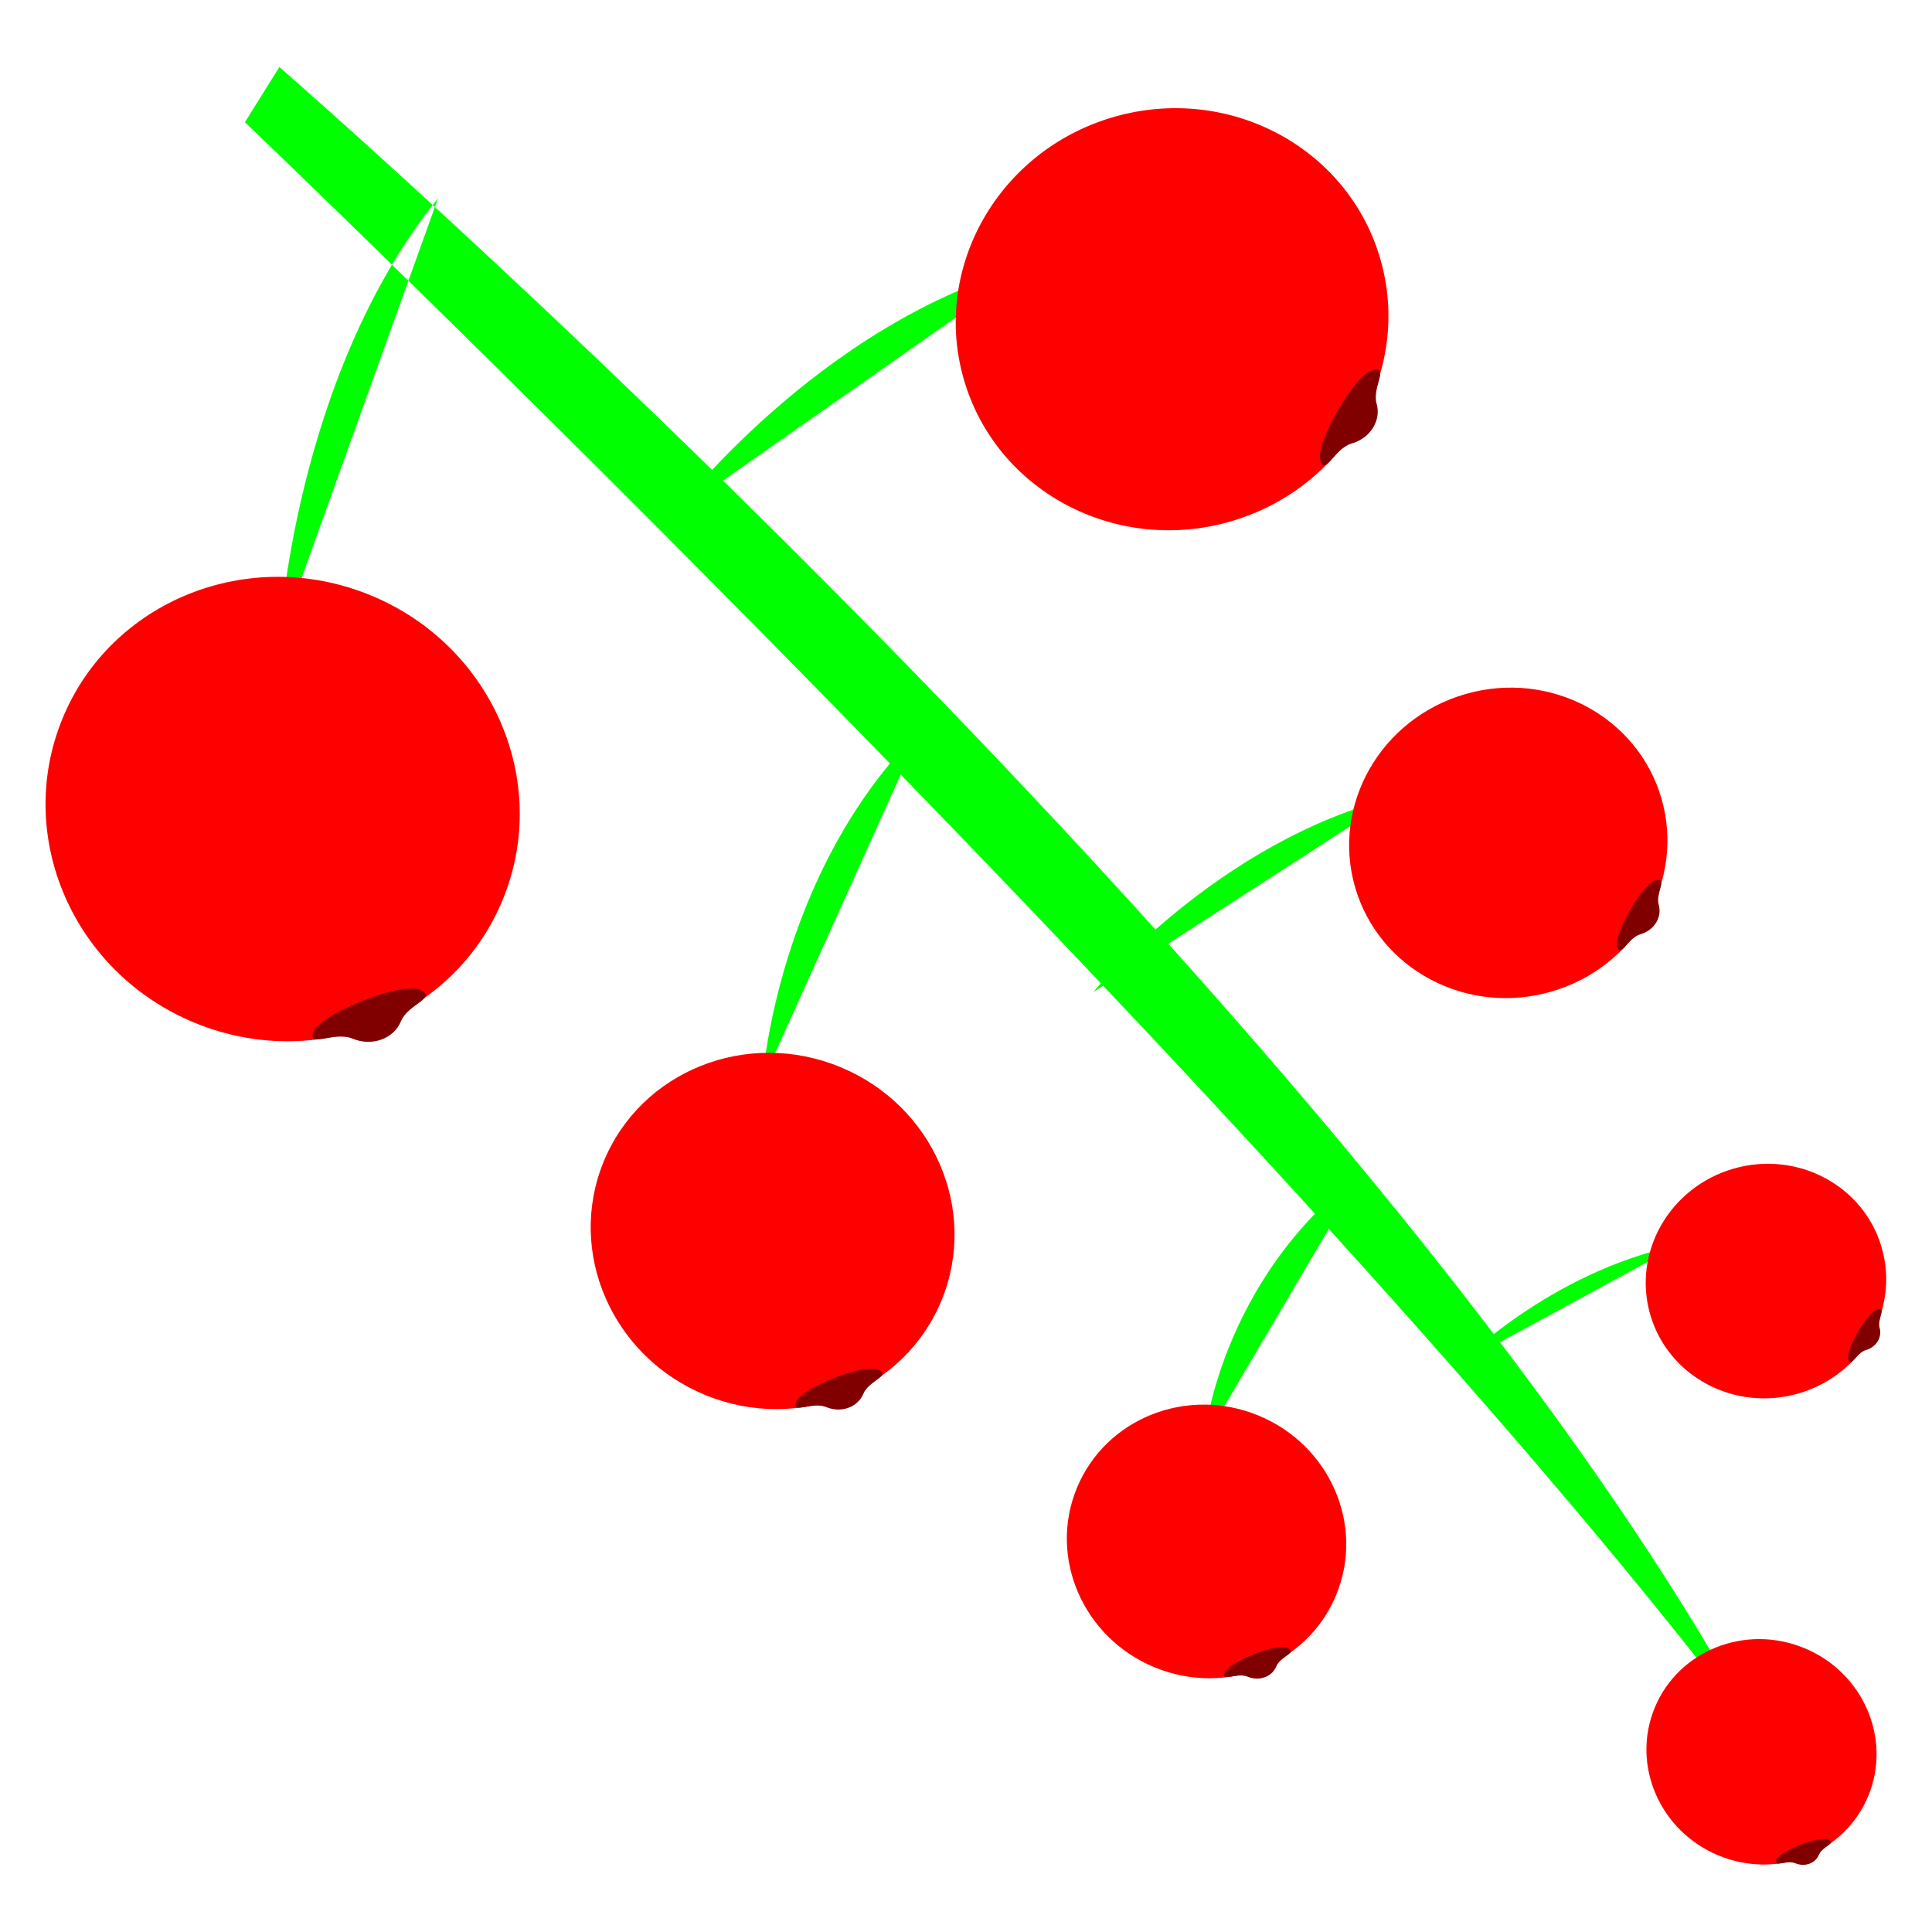 <svg xmlns="http://www.w3.org/2000/svg" viewBox="0 0 100 100" width="106.667" height="106.667"><path d="M14.46 3.47s57.143 49.643 76.786 86.786c-23.57-31.43-78.57-83.93-78.57-83.93zM22.674 10.26c-7.5 9.286-8.214 22.857-8.214 22.857" fill="#0f0"/><path d="M26.025 46.564c-2.514 6.11-9.654 8.965-15.946 6.376-6.294-2.59-9.357-9.642-6.843-15.752 2.514-6.11 9.654-8.965 15.947-6.376 6.293 2.59 9.355 9.642 6.84 15.752z" fill="#ff0000"/><path d="M20.754 52.86c-.376.91-1.493 1.316-2.496.903-1.004-.413-2.395.54-2.02-.372.376-.912 4.474-2.576 5.477-2.163 1.003.413-.586.72-.96 1.632z" fill="#800000"/><path d="M47.674 37.76c-7.5 7.4-8.214 18.214-8.214 18.214M70.53 60.64c-7.5 5.658-8.213 13.93-8.213 13.93M53.324 13.74c-10.99 2.96-18.526 12.972-18.526 12.972M72.252 41.24c-9.294 2.308-15.668 10.115-15.668 10.115M86.895 64.44c-6.752 1.412-11.383 6.187-11.383 6.187" fill="#0f0"/><path d="M48.733 67.31c-1.93 4.69-7.407 6.88-12.235 4.893-4.828-1.987-7.178-7.398-5.25-12.086 1.93-4.688 7.408-6.878 12.236-4.89 4.828 1.985 7.178 7.396 5.25 12.084z" fill="#ff0000"/><path d="M44.688 72.14c-.288.7-1.145 1.01-1.915.694-.77-.317-1.837.414-1.55-.286.29-.7 3.433-1.976 4.203-1.66.77.317-.45.553-.738 1.253z" fill="#800000"/><path d="M69.165 82.547c-1.48 3.6-5.688 5.282-9.396 3.757-3.708-1.526-5.513-5.68-4.032-9.282 1.482-3.6 5.688-5.282 9.396-3.756 3.708 1.525 5.513 5.68 4.03 9.28z" fill="#ff0000"/><path d="M66.06 86.256c-.222.537-.88.776-1.47.533-.593-.245-1.412.317-1.19-.22.22-.538 2.634-1.52 3.226-1.276.59.244-.346.425-.567.962z" fill="#800000"/><path d="M96.705 92.95c-1.22 2.966-4.686 4.35-7.74 3.095-3.055-1.257-4.54-4.68-3.32-7.646 1.22-2.967 4.685-4.352 7.74-3.096 3.053 1.257 4.54 4.68 3.32 7.646z" fill="#ff0000"/><path d="M94.146 96.005c-.182.443-.725.64-1.212.44s-1.162.26-.98-.182c.183-.442 2.17-1.25 2.658-1.05.487.2-.284.35-.466.792z" fill="#800000"/><g><path d="M71.448 13.414c1.668 5.782-1.808 11.86-7.762 13.578-5.954 1.717-12.133-1.578-13.8-7.36-1.667-5.782 1.808-11.86 7.762-13.578 5.954-1.717 12.133 1.578 13.8 7.36z" fill="#ff0000"/><path d="M71.253 20.89c.25.862-.32 1.783-1.268 2.057-.95.274-1.402 1.74-1.65.878-.25-.863 1.73-4.37 2.68-4.645.95-.273-.01.846.238 1.71z" fill="#800000"/></g><g><path d="M86 41.34c1.226 4.253-1.33 8.725-5.71 9.988s-8.926-1.16-10.153-5.414c-1.227-4.253 1.33-8.725 5.71-9.988S84.772 37.086 86 41.34z" fill="#ff0000"/><path d="M85.856 46.838c.183.635-.235 1.313-.933 1.514-.7.202-1.032 1.28-1.215.646-.183-.635 1.274-3.215 1.972-3.416.698-.202-.008.62.176 1.256z" fill="#800000"/></g><g><path d="M97.398 64.58c.927 3.214-1.005 6.592-4.314 7.547-3.31.954-6.744-.877-7.67-4.09-.927-3.214 1.004-6.593 4.314-7.548 3.31-.955 6.743.876 7.67 4.09z" fill="#ff0000"/><path d="M97.29 68.734c.138.48-.177.992-.705 1.144-.528.153-.78.968-.918.488s.963-2.43 1.49-2.58c.528-.153-.005.47.133.948z" fill="#800000"/></g></svg>
